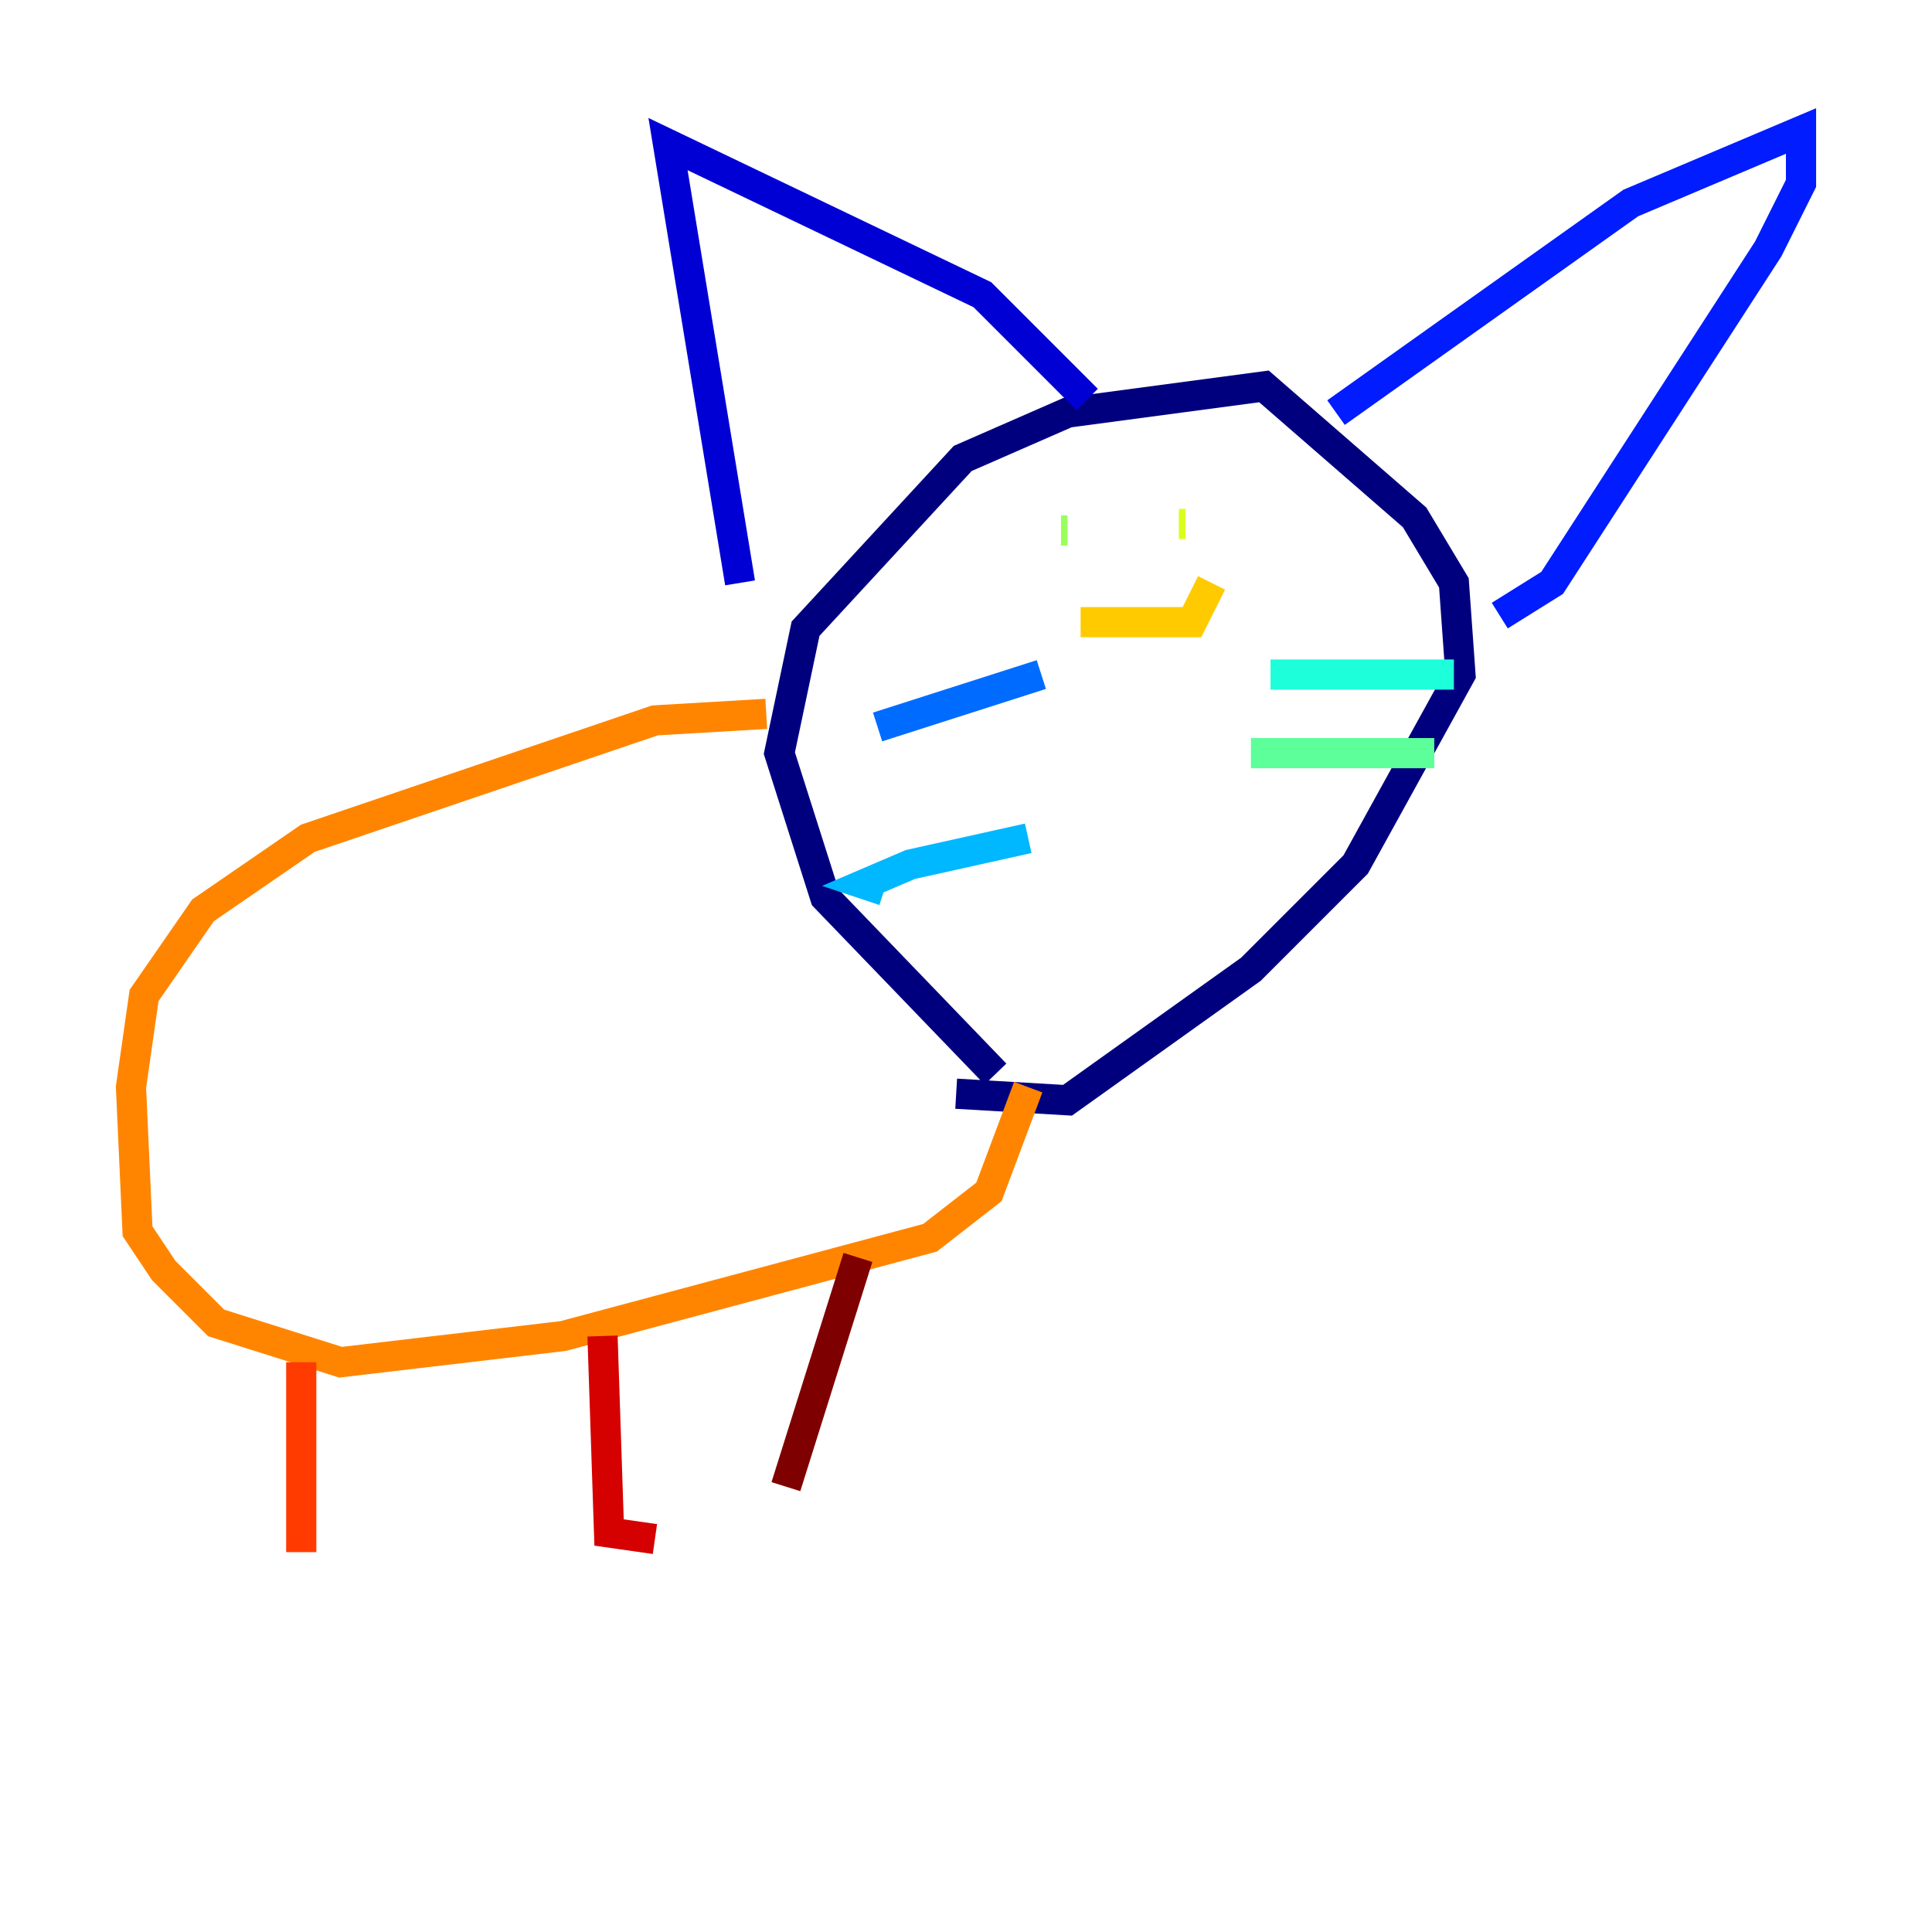 <?xml version="1.0" encoding="utf-8" ?>
<svg baseProfile="tiny" height="128" version="1.2" viewBox="0,0,128,128" width="128" xmlns="http://www.w3.org/2000/svg" xmlns:ev="http://www.w3.org/2001/xml-events" xmlns:xlink="http://www.w3.org/1999/xlink"><defs /><polyline fill="none" points="65.953,71.159 54.671,59.444 51.634,49.898 53.37,41.654 63.783,30.373 70.725,27.336 83.742,25.6 93.722,34.278 96.325,38.617 96.759,44.691 89.817,57.275 82.875,64.217 70.725,72.895 63.349,72.461" stroke="#00007f" stroke-width="2" /><polyline fill="none" points="49.031,38.617 44.258,9.546 65.085,19.525 72.027,26.468" stroke="#0000d5" stroke-width="2" /><polyline fill="none" points="88.515,27.336 108.041,13.451 119.322,8.678 119.322,12.149 117.153,16.488 102.834,38.617 99.363,40.786" stroke="#001cff" stroke-width="2" /><polyline fill="none" points="68.99,44.691 58.142,48.163" stroke="#006cff" stroke-width="2" /><polyline fill="none" points="68.122,55.539 60.312,57.275 57.275,58.576 58.576,59.01" stroke="#00b8ff" stroke-width="2" /><polyline fill="none" points="84.176,44.691 96.325,44.691" stroke="#1cffda" stroke-width="2" /><polyline fill="none" points="82.875,49.898 95.024,49.898" stroke="#5cff9a" stroke-width="2" /><polyline fill="none" points="70.291,35.146 70.725,35.146" stroke="#9aff5c" stroke-width="2" /><polyline fill="none" points="78.102,34.712 78.536,34.712" stroke="#daff1c" stroke-width="2" /><polyline fill="none" points="71.593,41.22 78.969,41.22 80.271,38.617" stroke="#ffcb00" stroke-width="2" /><polyline fill="none" points="50.766,47.295 43.39,47.729 20.393,55.539 13.451,60.312 9.546,65.953 8.678,72.027 9.112,81.573 10.848,84.176 14.319,87.647 22.563,90.251 37.315,88.515 61.614,82.007 65.519,78.969 68.122,72.027" stroke="#ff8500" stroke-width="2" /><polyline fill="none" points="19.959,90.251 19.959,102.834" stroke="#ff3b00" stroke-width="2" /><polyline fill="none" points="39.919,88.515 40.352,101.532 43.39,101.966" stroke="#d50000" stroke-width="2" /><polyline fill="none" points="56.841,83.308 52.068,98.495" stroke="#7f0000" stroke-width="2" /></svg>